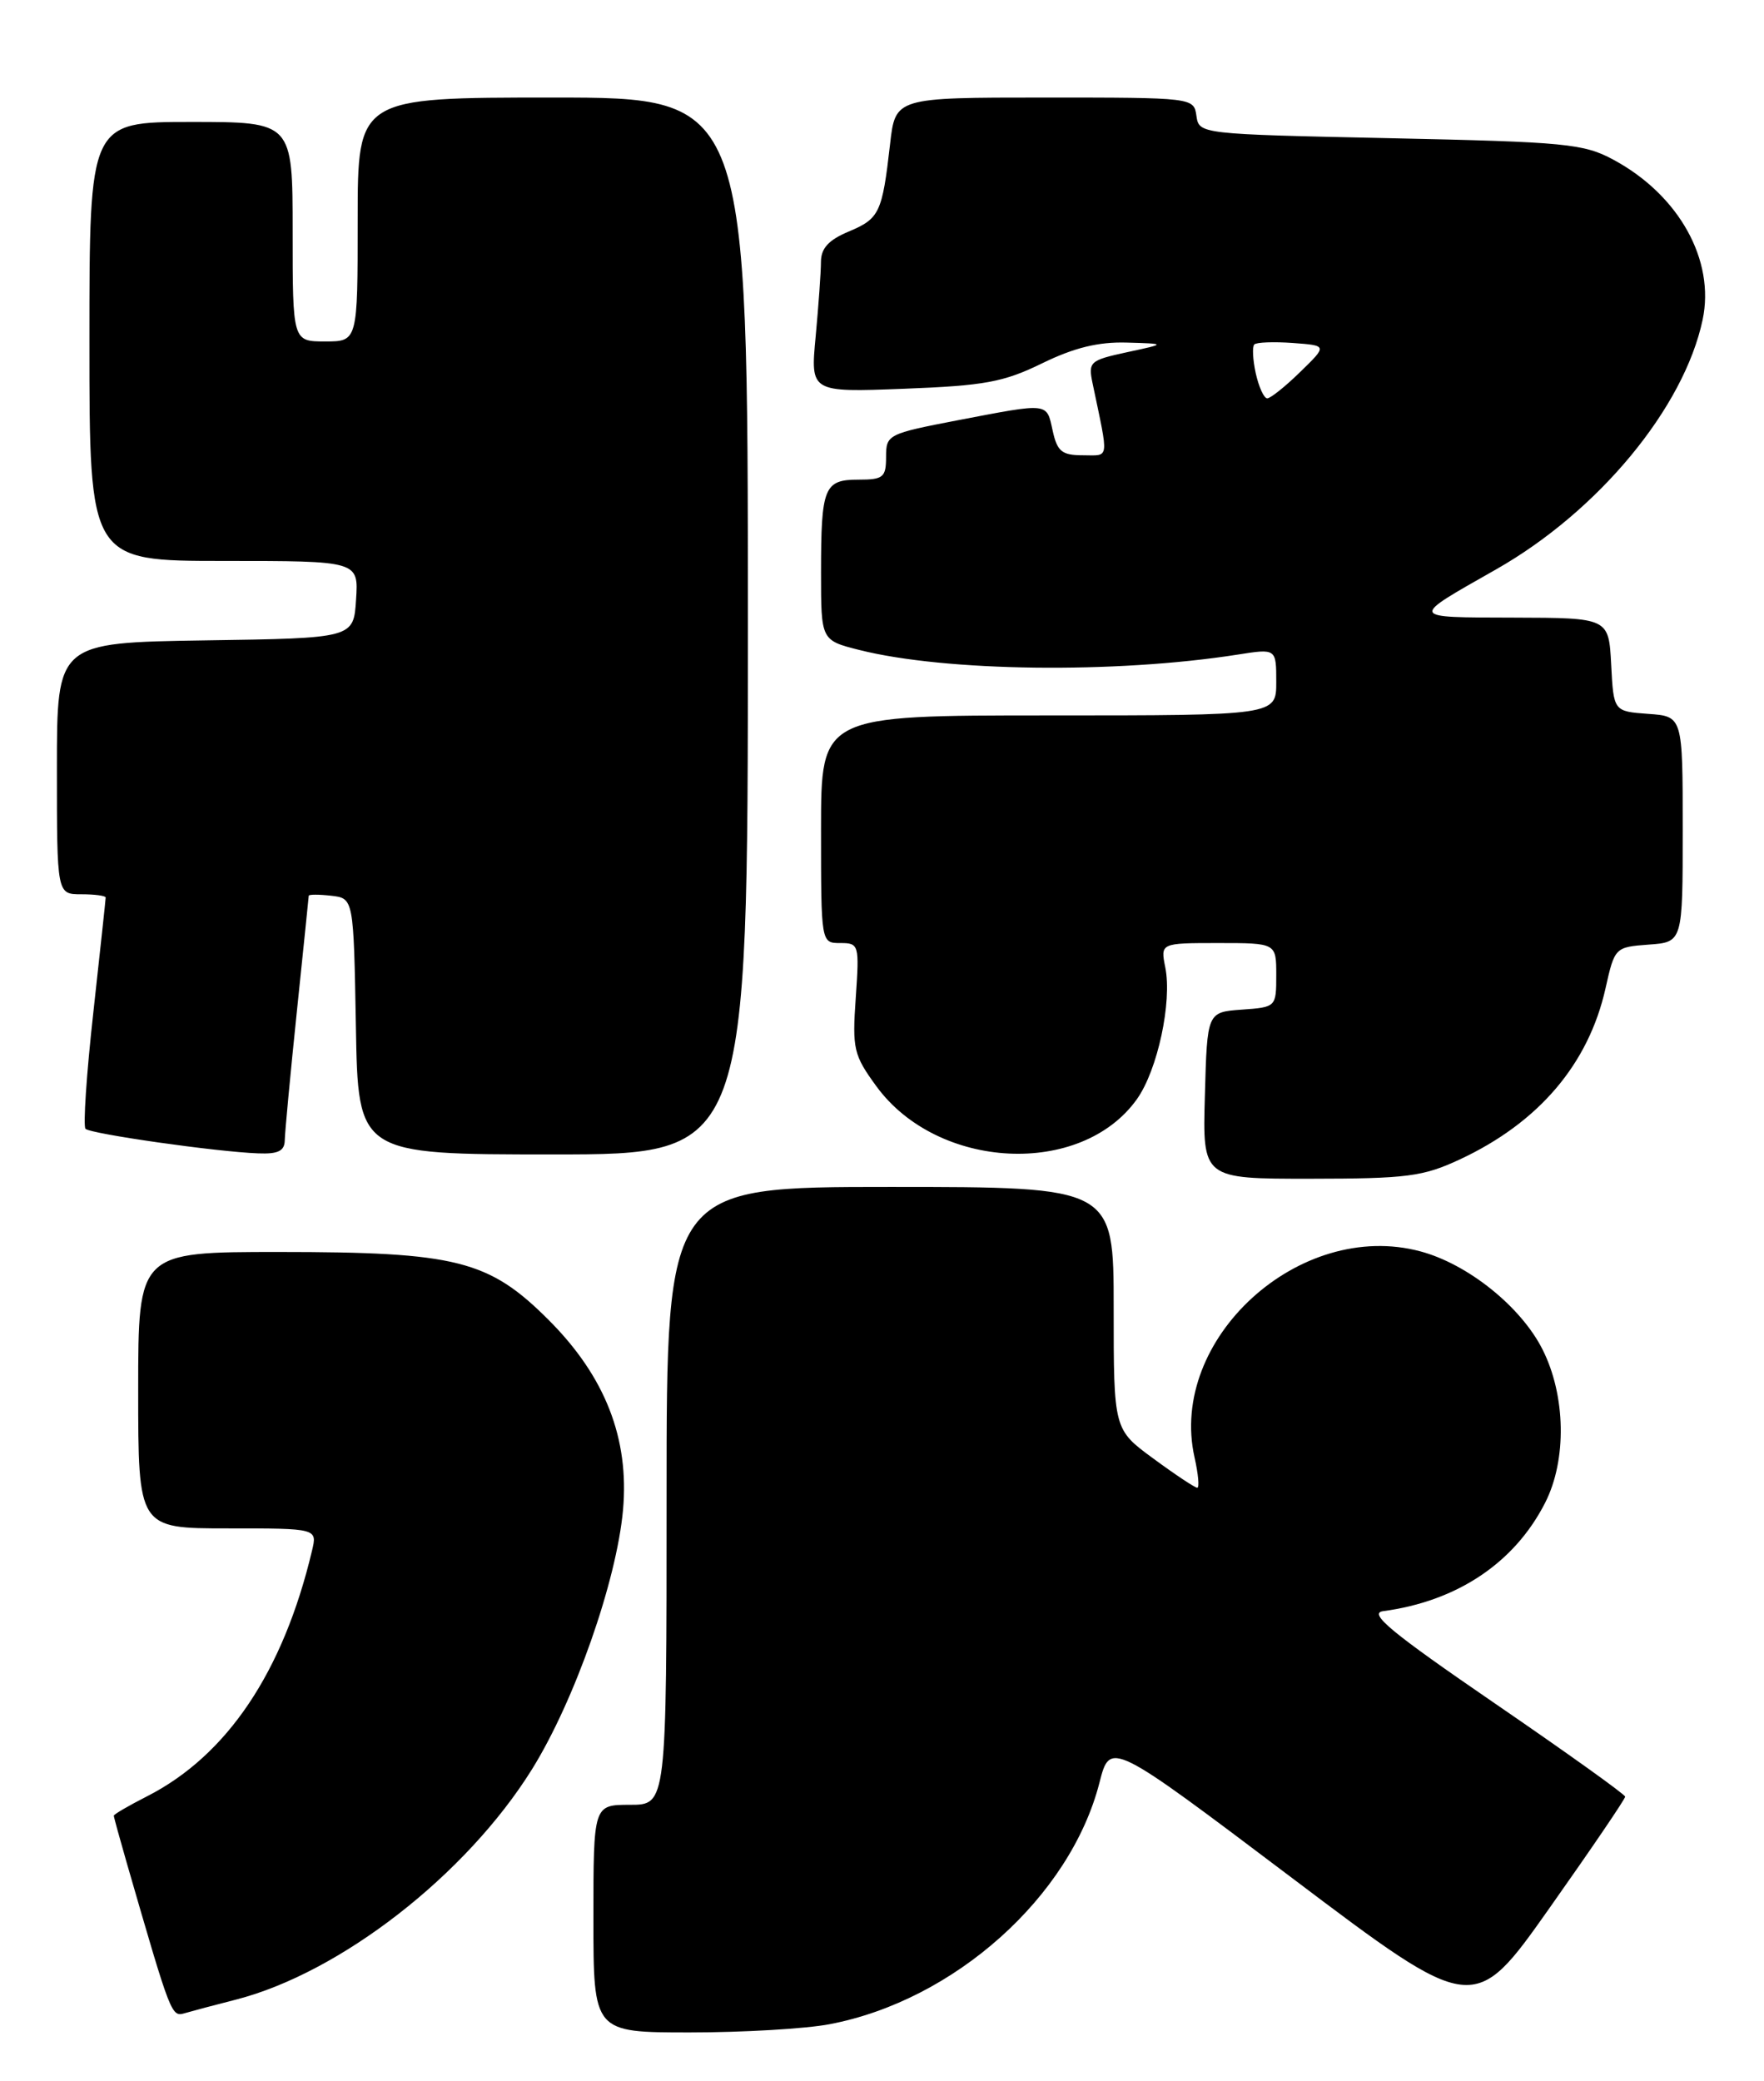 <?xml version="1.0" encoding="UTF-8" standalone="no"?>
<!DOCTYPE svg PUBLIC "-//W3C//DTD SVG 1.1//EN" "http://www.w3.org/Graphics/SVG/1.1/DTD/svg11.dtd" >
<svg xmlns="http://www.w3.org/2000/svg" xmlns:xlink="http://www.w3.org/1999/xlink" version="1.1" viewBox="0 0 217 256">
 <g >
 <path fill="currentColor"
d=" M 102.04 248.99 C 117.38 246.08 131.66 233.31 135.25 219.28 C 136.57 214.12 136.57 214.12 158.94 231.00 C 181.31 247.88 181.31 247.88 190.62 234.69 C 195.74 227.44 199.93 221.28 199.92 221.00 C 199.91 220.72 192.68 215.55 183.85 209.50 C 171.11 200.77 168.29 198.43 170.15 198.18 C 179.25 196.96 186.31 192.24 190.07 184.86 C 192.76 179.60 192.62 171.65 189.75 165.98 C 187.10 160.73 180.59 155.50 174.75 153.93 C 159.88 149.93 143.67 164.72 146.95 179.28 C 147.41 181.33 147.56 183.00 147.28 183.00 C 147.00 183.00 144.57 181.39 141.88 179.41 C 137.00 175.83 137.00 175.83 137.00 160.91 C 137.00 146.00 137.00 146.00 109.50 146.00 C 82.00 146.00 82.00 146.00 82.00 184.00 C 82.00 222.00 82.00 222.00 77.50 222.00 C 73.00 222.00 73.00 222.00 73.00 236.00 C 73.00 250.00 73.00 250.00 84.86 250.00 C 91.39 250.00 99.12 249.55 102.04 248.99 Z  M 29.00 245.97 C 41.86 242.67 57.36 230.62 65.45 217.62 C 70.68 209.21 75.85 194.49 76.64 185.74 C 77.43 176.95 74.45 169.32 67.49 162.36 C 60.13 155.00 56.16 154.00 34.32 154.00 C 17.00 154.00 17.00 154.00 17.00 171.00 C 17.00 188.00 17.00 188.00 28.02 188.00 C 39.04 188.00 39.04 188.00 38.38 190.75 C 34.84 205.66 27.94 215.93 18.10 220.95 C 15.84 222.10 14.00 223.17 14.00 223.34 C 14.00 223.50 14.71 226.08 15.57 229.07 C 21.13 248.28 21.07 248.11 22.81 247.61 C 23.74 247.34 26.52 246.60 29.00 245.97 Z  M 179.57 142.62 C 189.27 138.10 195.41 130.90 197.50 121.59 C 198.63 116.54 198.67 116.50 202.82 116.19 C 207.00 115.89 207.00 115.89 207.00 102.00 C 207.00 88.11 207.00 88.11 202.75 87.81 C 198.50 87.50 198.50 87.50 198.20 81.75 C 197.90 76.00 197.90 76.00 186.20 75.97 C 173.23 75.93 173.30 76.14 184.02 70.05 C 196.62 62.90 207.16 50.17 209.45 39.33 C 211.00 32.01 206.54 24.00 198.50 19.66 C 194.82 17.67 192.64 17.46 171.00 17.00 C 147.56 16.50 147.50 16.49 147.18 14.25 C 146.86 12.01 146.78 12.00 128.50 12.00 C 110.14 12.00 110.14 12.00 109.49 17.75 C 108.53 26.17 108.19 26.89 104.43 28.47 C 101.94 29.51 101.00 30.53 100.99 32.20 C 100.99 33.46 100.69 37.60 100.34 41.38 C 99.69 48.26 99.69 48.26 111.19 47.82 C 121.12 47.44 123.45 47.01 128.20 44.69 C 132.13 42.77 135.10 42.04 138.60 42.14 C 143.50 42.28 143.50 42.28 138.66 43.32 C 134.05 44.32 133.85 44.50 134.41 47.18 C 136.42 56.80 136.53 56.00 133.20 56.00 C 130.63 56.00 130.06 55.53 129.50 53.00 C 128.73 49.48 129.14 49.53 117.84 51.69 C 109.22 53.35 109.00 53.46 109.00 56.19 C 109.00 58.72 108.66 59.00 105.61 59.00 C 101.37 59.00 101.00 59.92 101.00 70.46 C 101.00 78.76 101.00 78.76 105.71 79.95 C 116.33 82.62 137.17 82.88 152.25 80.52 C 157.00 79.77 157.00 79.77 157.00 83.89 C 157.00 88.00 157.00 88.00 129.00 88.00 C 101.00 88.00 101.00 88.00 101.00 102.00 C 101.00 116.00 101.00 116.00 103.37 116.00 C 105.67 116.00 105.72 116.19 105.27 122.75 C 104.83 129.03 105.01 129.78 107.81 133.62 C 115.36 143.95 133.01 144.82 139.86 135.20 C 142.40 131.63 144.20 123.26 143.35 119.00 C 142.75 116.00 142.75 116.00 149.88 116.00 C 157.00 116.00 157.00 116.00 157.00 119.94 C 157.00 123.87 156.98 123.89 152.75 124.19 C 148.50 124.50 148.50 124.50 148.22 134.75 C 147.93 145.00 147.93 145.00 161.22 144.99 C 173.06 144.98 175.05 144.73 179.57 142.62 Z  M 35.03 140.25 C 35.05 139.29 35.71 132.20 36.51 124.50 C 37.31 116.80 37.97 110.36 37.98 110.18 C 37.99 110.01 39.24 110.01 40.75 110.18 C 43.50 110.50 43.50 110.50 43.78 126.25 C 44.05 142.00 44.05 142.00 68.03 142.00 C 92.00 142.00 92.00 142.00 92.00 77.00 C 92.00 12.00 92.00 12.00 68.00 12.00 C 44.00 12.00 44.00 12.00 44.00 27.00 C 44.00 42.00 44.00 42.00 40.00 42.00 C 36.00 42.00 36.00 42.00 36.00 28.50 C 36.00 15.00 36.00 15.00 23.50 15.00 C 11.00 15.00 11.00 15.00 11.00 42.00 C 11.00 69.00 11.00 69.00 27.55 69.00 C 44.11 69.00 44.11 69.00 43.80 73.75 C 43.50 78.50 43.50 78.50 25.25 78.77 C 7.00 79.05 7.00 79.05 7.00 94.52 C 7.00 110.00 7.00 110.00 10.00 110.00 C 11.65 110.00 13.00 110.18 13.00 110.40 C 13.00 110.63 12.31 116.99 11.48 124.55 C 10.64 132.10 10.21 138.54 10.52 138.85 C 11.14 139.47 26.60 141.68 31.75 141.87 C 34.22 141.97 35.01 141.58 35.03 140.25 Z  M 154.48 45.93 C 154.11 44.24 154.03 42.64 154.30 42.37 C 154.57 42.10 156.70 42.02 159.04 42.19 C 163.29 42.50 163.29 42.50 159.95 45.75 C 158.12 47.54 156.29 49.00 155.89 49.00 C 155.49 49.00 154.86 47.62 154.48 45.93 Z "/>
</g>
</svg>